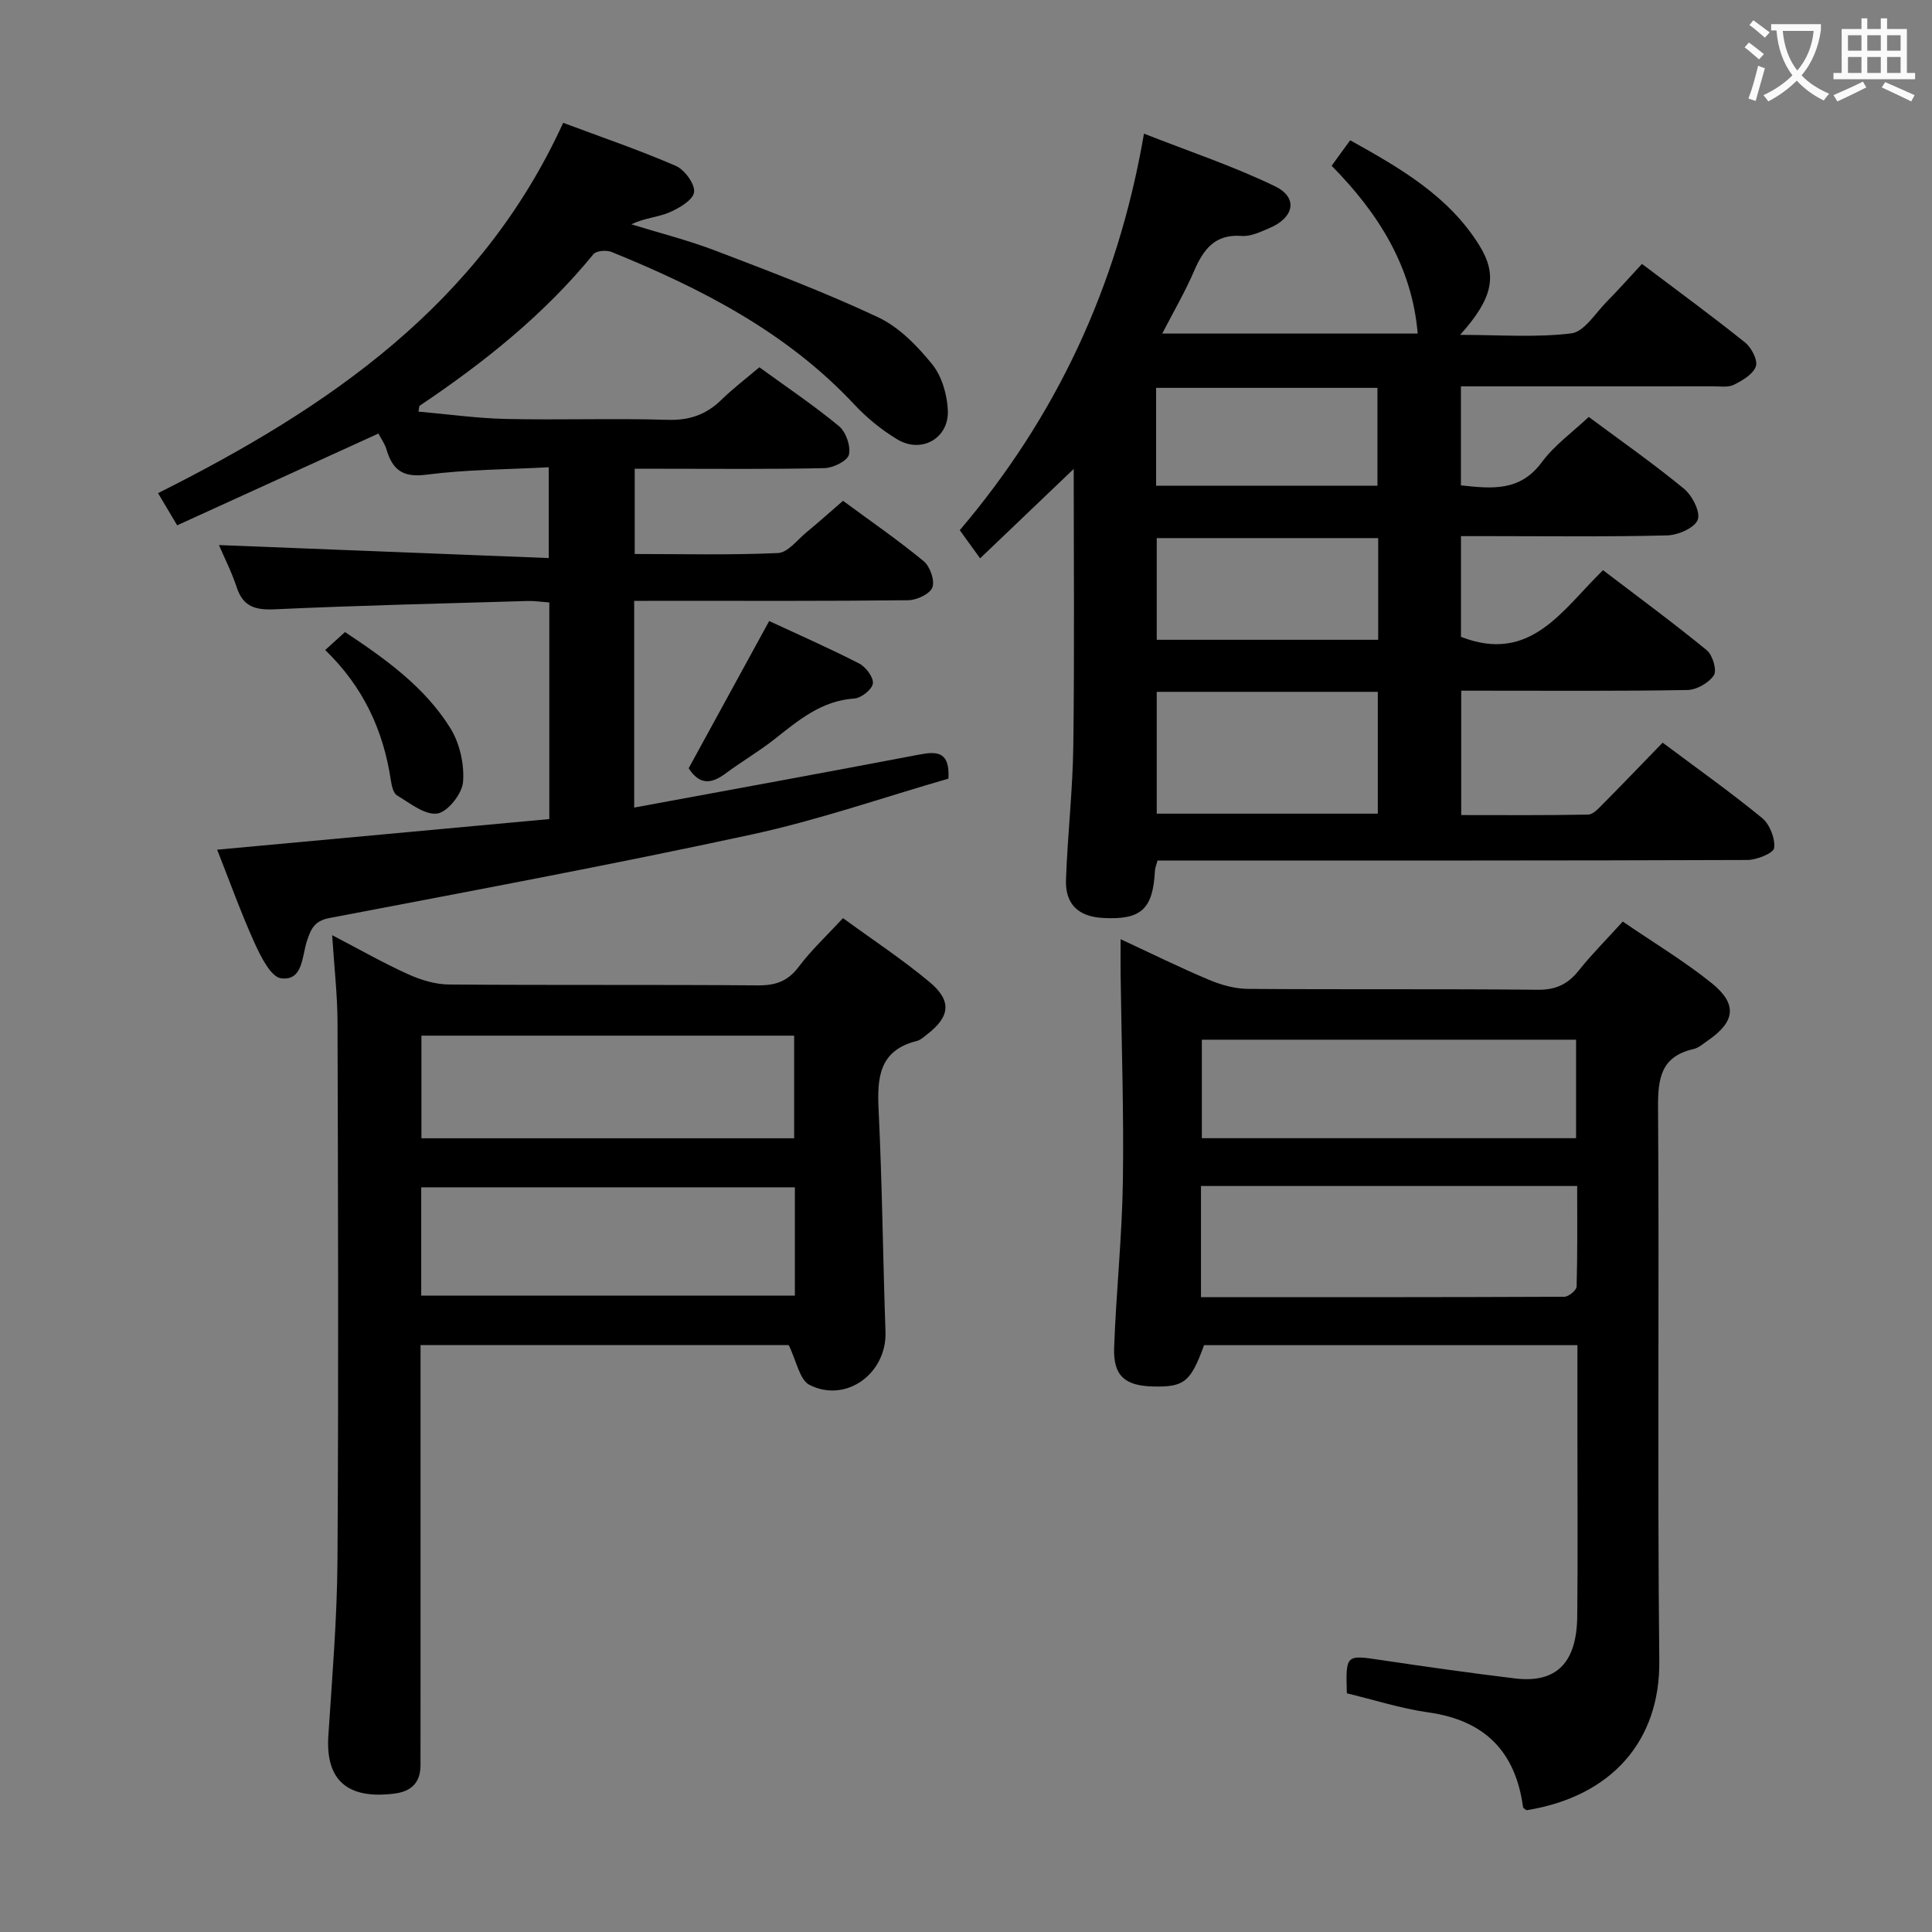 <svg enable-background="new 0 0 400 400" viewBox="0 0 400 400" xmlns="http://www.w3.org/2000/svg"><rect x="0" y="0" width="400" height="400" fill="#808080" stroke="none"/><g fill="#010000"><path d="m222.3 97.09c-5.89 5.62-12.22 11.68-19.38 18.51-1.7-2.36-2.83-3.92-4.21-5.83 19.75-23.23 32.65-50.19 38.14-82.1 9.54 3.75 18.62 6.77 27.15 10.91 4.81 2.34 3.96 6.49-1.21 8.66-1.82.76-3.83 1.75-5.68 1.61-5.55-.43-7.94 2.74-9.87 7.22-1.83 4.26-4.18 8.28-6.61 12.99h52.89c-1.17-13.78-8.03-24.82-17.82-34.74 1.21-1.67 2.36-3.25 3.84-5.28 10.28 5.73 20.34 11.48 26.72 21.73 3.88 6.23 2.82 11-3.95 18.56 8.11 0 15.66.59 23.02-.31 2.66-.33 4.96-4.16 7.29-6.52 2.46-2.48 4.77-5.11 7.33-7.86 7.44 5.62 14.52 10.79 21.36 16.28 1.32 1.06 2.66 3.65 2.22 4.93-.56 1.63-2.77 2.93-4.55 3.81-1.23.61-2.93.31-4.43.32-15.5.02-31 .01-46.5.01-1.78 0-3.57 0-5.58 0v20.5c6.44.7 12.25 1.3 16.74-4.79 2.61-3.54 6.38-6.22 9.72-9.38 6.44 4.79 13.28 9.57 19.7 14.85 1.72 1.41 3.47 4.83 2.87 6.44-.63 1.68-4.07 3.18-6.33 3.24-12.33.31-24.66.15-36.99.15-1.8 0-3.6 0-5.7 0v20.85c14.46 5.65 21.03-5.67 29.41-13.8 7.37 5.62 14.58 10.92 21.5 16.59 1.2.99 2.12 4.17 1.44 5.18-1.06 1.58-3.57 3.01-5.5 3.04-14.16.25-28.33.14-42.5.14-1.32 0-2.63 0-4.3 0v25.75c8.77 0 17.53.08 26.28-.1 1.06-.02 2.21-1.33 3.12-2.25 4.1-4.14 8.13-8.34 12.3-12.64 7.13 5.33 14.05 10.24 20.59 15.6 1.58 1.3 2.73 4.21 2.5 6.2-.12 1.07-3.6 2.48-5.56 2.49-38.66.15-77.33.11-115.99.11-1.98 0-3.95 0-6.11 0-.24.9-.51 1.49-.54 2.1-.41 8.01-2.87 10.24-10.83 9.79-5.02-.29-7.77-2.84-7.59-7.92.33-9.31 1.41-18.59 1.52-27.9.25-19.42.08-38.87.08-57.14zm17.19 46.15v25.22h45.77c0-8.63 0-16.87 0-25.22-15.44 0-30.54 0-45.77 0zm45.85-31.83c-15.62 0-30.84 0-45.85 0v21.05h45.85c0-7.14 0-13.92 0-21.05zm-45.98-10.85h45.83c0-6.89 0-13.59 0-20.26-15.49 0-30.59 0-45.83 0z"/><path d="m131.3 124.41v42.79c19.96-3.69 39.53-7.25 59.06-10.98 3.76-.72 6.31-.55 6 4.99-13.41 3.86-26.92 8.58-40.8 11.58-29.01 6.27-58.21 11.71-87.37 17.28-3.2.61-3.86 2.39-4.67 4.85-1.02 3.13-.8 8.19-5.31 7.63-2.13-.26-4.22-4.5-5.5-7.31-2.86-6.32-5.2-12.88-7.75-19.32 23.03-2.12 45.86-4.23 68.77-6.34 0-15.59 0-30.03 0-44.85-1.61-.11-3.07-.35-4.52-.3-17.45.51-34.91.92-52.34 1.72-4.02.18-6.53-.53-7.86-4.55-1.03-3.13-2.54-6.1-3.68-8.75 22.64.89 45.27 1.79 68.28 2.69 0-6.74 0-12.3 0-18.8-8.57.46-17.02.46-25.34 1.54-4.85.63-6.99-.98-8.24-5.19-.36-1.23-1.16-2.32-1.68-3.33-13.92 6.35-27.62 12.6-41.67 19-1.46-2.45-2.6-4.38-3.96-6.66 35.22-17.65 66.67-39.04 83.88-76.67 7.91 2.96 15.74 5.63 23.31 8.91 1.83.79 4.02 3.79 3.79 5.45-.24 1.66-3.13 3.34-5.2 4.22-2.35.99-5.08 1.11-7.79 2.43 5.85 1.81 11.82 3.31 17.53 5.5 11.3 4.32 22.64 8.61 33.57 13.75 4.32 2.03 8.09 5.91 11.17 9.71 2.02 2.48 3.12 6.3 3.26 9.58.25 5.79-5.49 8.99-10.46 5.99-3.24-1.95-6.29-4.43-8.87-7.19-13.99-14.98-31.67-24.04-50.28-31.61-1.06-.43-3.18-.27-3.77.46-10.22 12.52-22.67 22.44-35.98 31.38-.1.06-.07.31-.24 1.21 6.09.53 12.11 1.39 18.15 1.52 11.16.25 22.33-.16 33.49.18 4.52.14 7.98-1.11 11.12-4.18 2.37-2.31 5.02-4.33 7.82-6.7 5.61 4.08 11.26 7.87 16.47 12.18 1.45 1.2 2.48 4.14 2.07 5.91-.3 1.29-3.25 2.75-5.05 2.79-11.16.25-22.32.13-33.49.13-1.81 0-3.63 0-5.81 0v17.65c9.83 0 19.76.25 29.67-.2 2.04-.09 4-2.74 5.91-4.31 2.44-2 4.78-4.11 7.55-6.5 5.62 4.14 11.34 8.08 16.69 12.49 1.32 1.08 2.34 3.99 1.81 5.43-.5 1.36-3.23 2.64-5 2.66-16.99.2-33.99.12-50.98.12-1.85.02-3.65.02-5.76.02z"/><path d="m335.98 190.8c6.41 4.39 12.71 8.17 18.37 12.72 5.42 4.36 4.92 8-.74 11.9-.96.66-1.91 1.53-2.99 1.78-6.8 1.54-7.39 6.15-7.34 12.23.27 38.15-.15 76.3.26 114.44.18 16.56-9.87 28.09-27.49 30.92-.25-.21-.68-.4-.72-.64-1.56-11.53-7.95-17.99-19.62-19.62-5.7-.8-11.26-2.61-16.86-3.95-.23-8.07-.24-7.98 7.18-6.87 9.19 1.37 18.4 2.67 27.62 3.79 8.53 1.04 12.79-3.17 12.9-12.82.14-12.33.03-24.65.04-36.98 0-6.29 0-12.59 0-19.2-26.13 0-51.7 0-77.3 0-2.77 7.6-4.09 8.69-10.44 8.56-5.97-.12-8.4-2.21-8.18-8.12.42-11.45 1.64-22.88 1.81-34.33.22-14.29-.29-28.6-.47-42.9-.03-2.15 0-4.3 0-7.26 6.39 2.97 12.28 5.88 18.32 8.42 2.52 1.06 5.36 1.85 8.06 1.87 19.99.15 39.98-.02 59.97.18 3.76.04 6.23-1.14 8.49-3.97 2.69-3.37 5.76-6.44 9.13-10.15zm-87.33 77.77c25.42 0 50.32.02 75.23-.09.89 0 2.52-1.35 2.54-2.11.2-6.93.12-13.86.12-20.82-26.34 0-51.99 0-77.89 0zm77.66-53.31c-26.16 0-51.76 0-77.48 0v20.39h77.48c0-6.88 0-13.47 0-20.39z"/><path d="m87.07 278.48v70.01c0 5.66 0 11.32-.01 16.99-.01 3.62-1.91 5.43-5.44 5.87-9.72 1.22-14.23-2.81-13.64-11.94.78-12.1 1.81-24.22 1.89-36.34.24-37.13.12-74.27.01-111.41-.02-5.73-.69-11.46-1.11-18.04 5.75 2.99 10.63 5.78 15.72 8.08 2.62 1.19 5.63 2.11 8.47 2.13 21.31.17 42.63.01 63.95.18 3.66.03 6.2-.84 8.46-3.85 2.58-3.44 5.78-6.41 9.16-10.07 6.01 4.39 12.21 8.47 17.89 13.2 4.72 3.93 4.29 7.2-.51 10.9-.66.51-1.33 1.14-2.09 1.33-7.86 1.96-8.24 7.65-7.91 14.37.74 15.27.89 30.57 1.42 45.86.3 8.54-8.09 14.82-15.71 10.99-2.09-1.05-2.71-4.99-4.33-8.26-24.54 0-50.09 0-76.22 0zm.14-10.23h77.36c0-7.59 0-14.85 0-22.43-25.85 0-51.54 0-77.36 0zm.04-32.58h77.17c0-7.29 0-14.3 0-21.25-25.93 0-51.46 0-77.17 0z"/><path d="m159.25 128.58c6.1 2.84 12.45 5.62 18.61 8.78 1.39.71 3.01 2.85 2.86 4.14-.14 1.22-2.41 3.03-3.84 3.12-6.79.45-11.53 4.48-16.49 8.39-3.24 2.56-6.85 4.66-10.17 7.13-2.85 2.12-5.33 2.51-7.64-1.08 5.34-9.76 10.79-19.72 16.67-30.48z"/><path d="m67.33 134.58c1.63-1.48 2.72-2.48 4.1-3.72 8.33 5.54 16.47 11.32 21.8 19.88 1.95 3.13 2.93 7.49 2.64 11.15-.19 2.44-3.17 6.22-5.33 6.54-2.56.38-5.67-2.15-8.34-3.75-.78-.47-1.11-2.02-1.28-3.13-1.54-10.32-5.7-19.34-13.59-26.97z"/></g><path d="m362.1 8.8c1.1.8 2.1 1.6 3.1 2.4l-1 1.1c-1.3-1.1-2.3-2-3-2.5zm1.9 4.8c.5.2.9.4 1.4.5-.6 2.3-1.3 4.5-1.9 6.8l-1.5-.5c.8-2.1 1.4-4.3 2-6.8zm-1-9.4c1.3.9 2.4 1.8 3.4 2.5l-1 1.1c-1.4-1.2-2.4-2.1-3.2-2.6zm3.7 2.2v-1.4h10.3v1.2c-.5 3.6-1.8 6.8-4 9.4 1.5 1.6 3.4 2.8 5.7 3.8-.3.4-.7.8-1.1 1.4-2.3-1.1-4.1-2.5-5.6-4.1-1.6 1.6-3.6 3.1-5.9 4.3-.3-.5-.7-.9-1-1.3 2.4-1.1 4.4-2.5 6-4.1-1.9-2.5-3-5.6-3.3-9.3h-1.1zm8.8 0h-6.4c.3 3.3 1.3 6 3 8.2 2-2.3 3.1-5.1 3.4-8.2z" fill="#fbfafa"/><path d="m385.3 3.8h1.3v2.2h2.8v-2.2h1.3v2.2h4.1v9.1h1.7v1.3h-16.9v-1.3h1.7v-9.1h4.1v-2.2zm.4 13.1.7 1.2c-1.8.9-3.8 1.9-6 2.9-.2-.4-.5-.8-.8-1.3 2.3-1 4.3-1.9 6.1-2.8zm-3.1-6.4h2.8v-3.2h-2.8zm0 4.6h2.8v-3.3h-2.8zm4-4.6h2.8v-3.2h-2.8zm0 4.6h2.8v-3.3h-2.8zm3.7 1.9c2.1.9 4.1 1.8 6.1 2.7l-.7 1.3c-2.2-1.1-4.2-2-6.1-2.9zm3.2-9.7h-2.8v3.2h2.8zm-2.8 7.8h2.8v-3.3h-2.8z" fill="#fbfafa"/></svg>